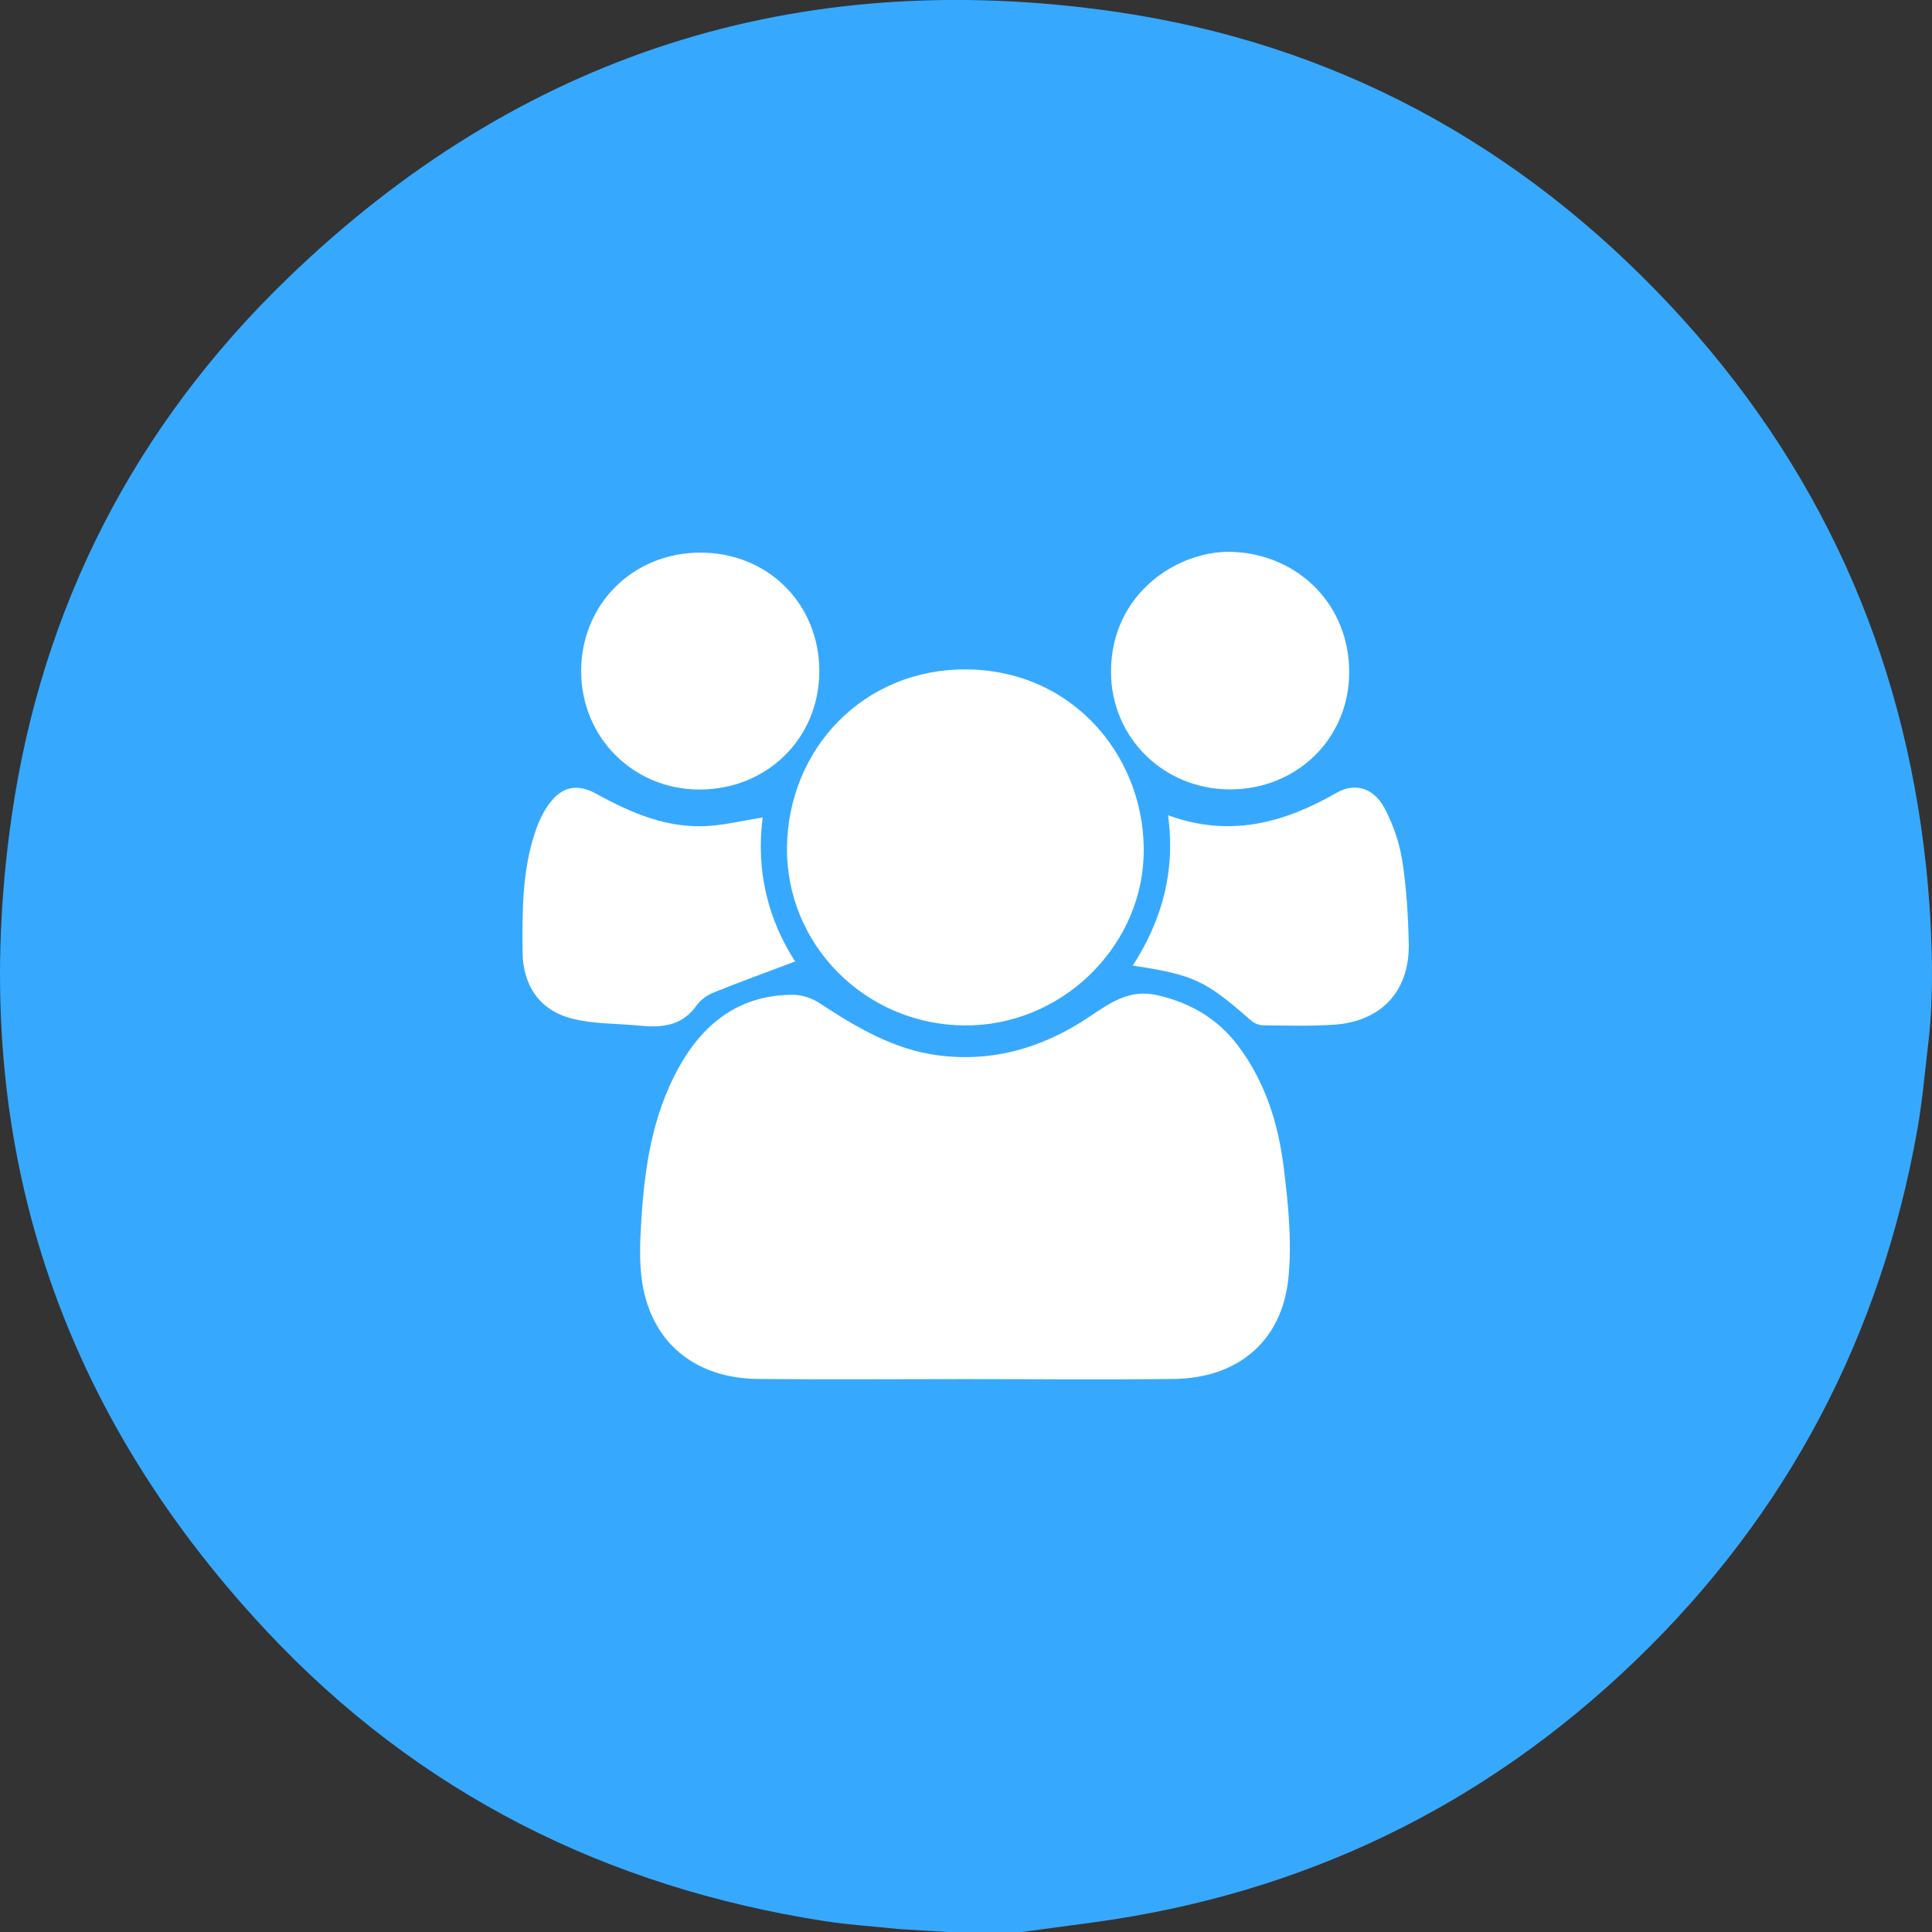 <?xml version="1.0" encoding="utf-8"?>
<!-- Generator: Adobe Illustrator 23.0.3, SVG Export Plug-In . SVG Version: 6.00 Build 0)  -->
<svg version="1.1" id="Layer_1" xmlns="http://www.w3.org/2000/svg" xmlns:xlink="http://www.w3.org/1999/xlink" x="0px" y="0px"
	 viewBox="0 0 137.5 137.52" style="enable-background:new 0 0 137.5 137.52;" xml:space="preserve">
<rect x="0" y="0" width="137.5" height="137.52" fill="#333333" stroke="none"/>
<style type="text/css">
	.st0{fill:#FFFFFF;}
	.st1{fill:#36A9FF;}
	.st2{fill:#4F6B89;}
</style>
<g>
	<rect x="27.8" y="29.32" class="st0" width="80.51" height="79.23"/>
	<path class="st1" d="M63.96,137.29c-1.75-0.19-3.51-0.29-5.24-0.56c-15.56-2.41-28.96-9.13-39.73-20.63
		C3.65,99.73-2.36,80.25,0.83,58.1C2.98,43.17,9.62,30.29,20.48,19.8C36.95,3.88,56.72-2.43,79.34,0.83
		c15.58,2.25,28.8,9.43,39.56,20.94c10.52,11.25,16.56,24.59,18.18,39.92c0,0,0.81,7.03,0.18,12.33c-0.25,2.1-0.43,4.22-0.79,6.3
		c-2.61,14.77-9.26,27.45-20.06,37.85c-10.8,10.4-23.69,16.61-38.56,18.64c-1.71,0.23-3.42,0.46-5.13,0.69c-0.96,0-1.92,0-2.88,0
		c-0.8,0-1.6,0-2.4,0 M68.68,98.15c4.96,0,9.92,0.05,14.88-0.01c4.52-0.06,7.66-2.67,8.13-7.13c0.27-2.58,0-5.26-0.32-7.86
		c-0.38-3.14-1.31-6.15-3.27-8.74c-1.46-1.93-3.4-3.05-5.76-3.59c-1.96-0.44-3.34,0.56-4.82,1.55c-3.25,2.18-6.82,3.25-10.76,2.74
		c-3.17-0.42-5.83-2.01-8.44-3.72c-0.53-0.35-1.24-0.59-1.86-0.59c-3.84-0.01-6.44,2.04-8.2,5.26c-1.84,3.36-2.39,7.06-2.62,10.82
		c-0.09,1.47-0.16,2.98,0.07,4.43c0.68,4.25,3.75,6.78,8.22,6.83C58.84,98.19,63.76,98.15,68.68,98.15z M68.61,72.98
		c6.82,0.07,12.52-5.43,12.78-11.98c0.27-6.81-4.79-13.31-12.64-13.36c-7.27-0.04-12.65,5.63-12.74,12.65
		C55.93,67.25,61.59,72.91,68.61,72.98z M54.28,58.18c-1.38,0.22-2.59,0.51-3.81,0.6c-2.94,0.21-5.53-0.91-8.04-2.29
		c-1.33-0.73-2.42-0.53-3.33,0.7c-0.42,0.56-0.74,1.23-0.97,1.9c-0.97,2.8-0.96,5.72-0.94,8.64c0.02,2.4,1.2,4.18,3.55,4.77
		c1.56,0.39,3.23,0.34,4.84,0.5c1.56,0.15,2.99,0,4-1.45c0.28-0.4,0.77-0.74,1.23-0.92c1.89-0.76,3.8-1.46,5.78-2.2
		C54.68,65.47,53.78,61.99,54.28,58.18z M80.62,68.72c4.37,0.67,5.14,1.04,8.43,3.92c0.21,0.19,0.55,0.32,0.83,0.33
		c1.68,0.02,3.36,0.07,5.03-0.04c3.39-0.22,5.42-2.38,5.35-5.77c-0.04-1.99-0.16-3.99-0.47-5.95c-0.2-1.27-0.65-2.55-1.25-3.69
		c-0.77-1.46-2.13-1.84-3.41-1.1c-3.74,2.15-7.61,3.21-12,1.6C83.67,61.99,82.71,65.48,80.62,68.72z M49.84,39.33
		c-4.79,0-8.49,3.68-8.48,8.45c0.01,4.71,3.72,8.41,8.42,8.41c4.82,0,8.52-3.65,8.53-8.41C58.32,42.98,54.65,39.32,49.84,39.33z
		 M87.53,56.18c4.77,0.01,8.48-3.62,8.49-8.31c0.02-4.81-3.59-8.38-8.24-8.59c-3.86-0.18-8.71,2.9-8.71,8.53
		C79.07,52.51,82.84,56.18,87.53,56.18z"/>
	<path class="st2" d="M67.43,137.52c0.8,0,1.6,0,2.4,0C69.03,137.52,68.23,137.52,67.43,137.52z"/>
</g>
</svg>
